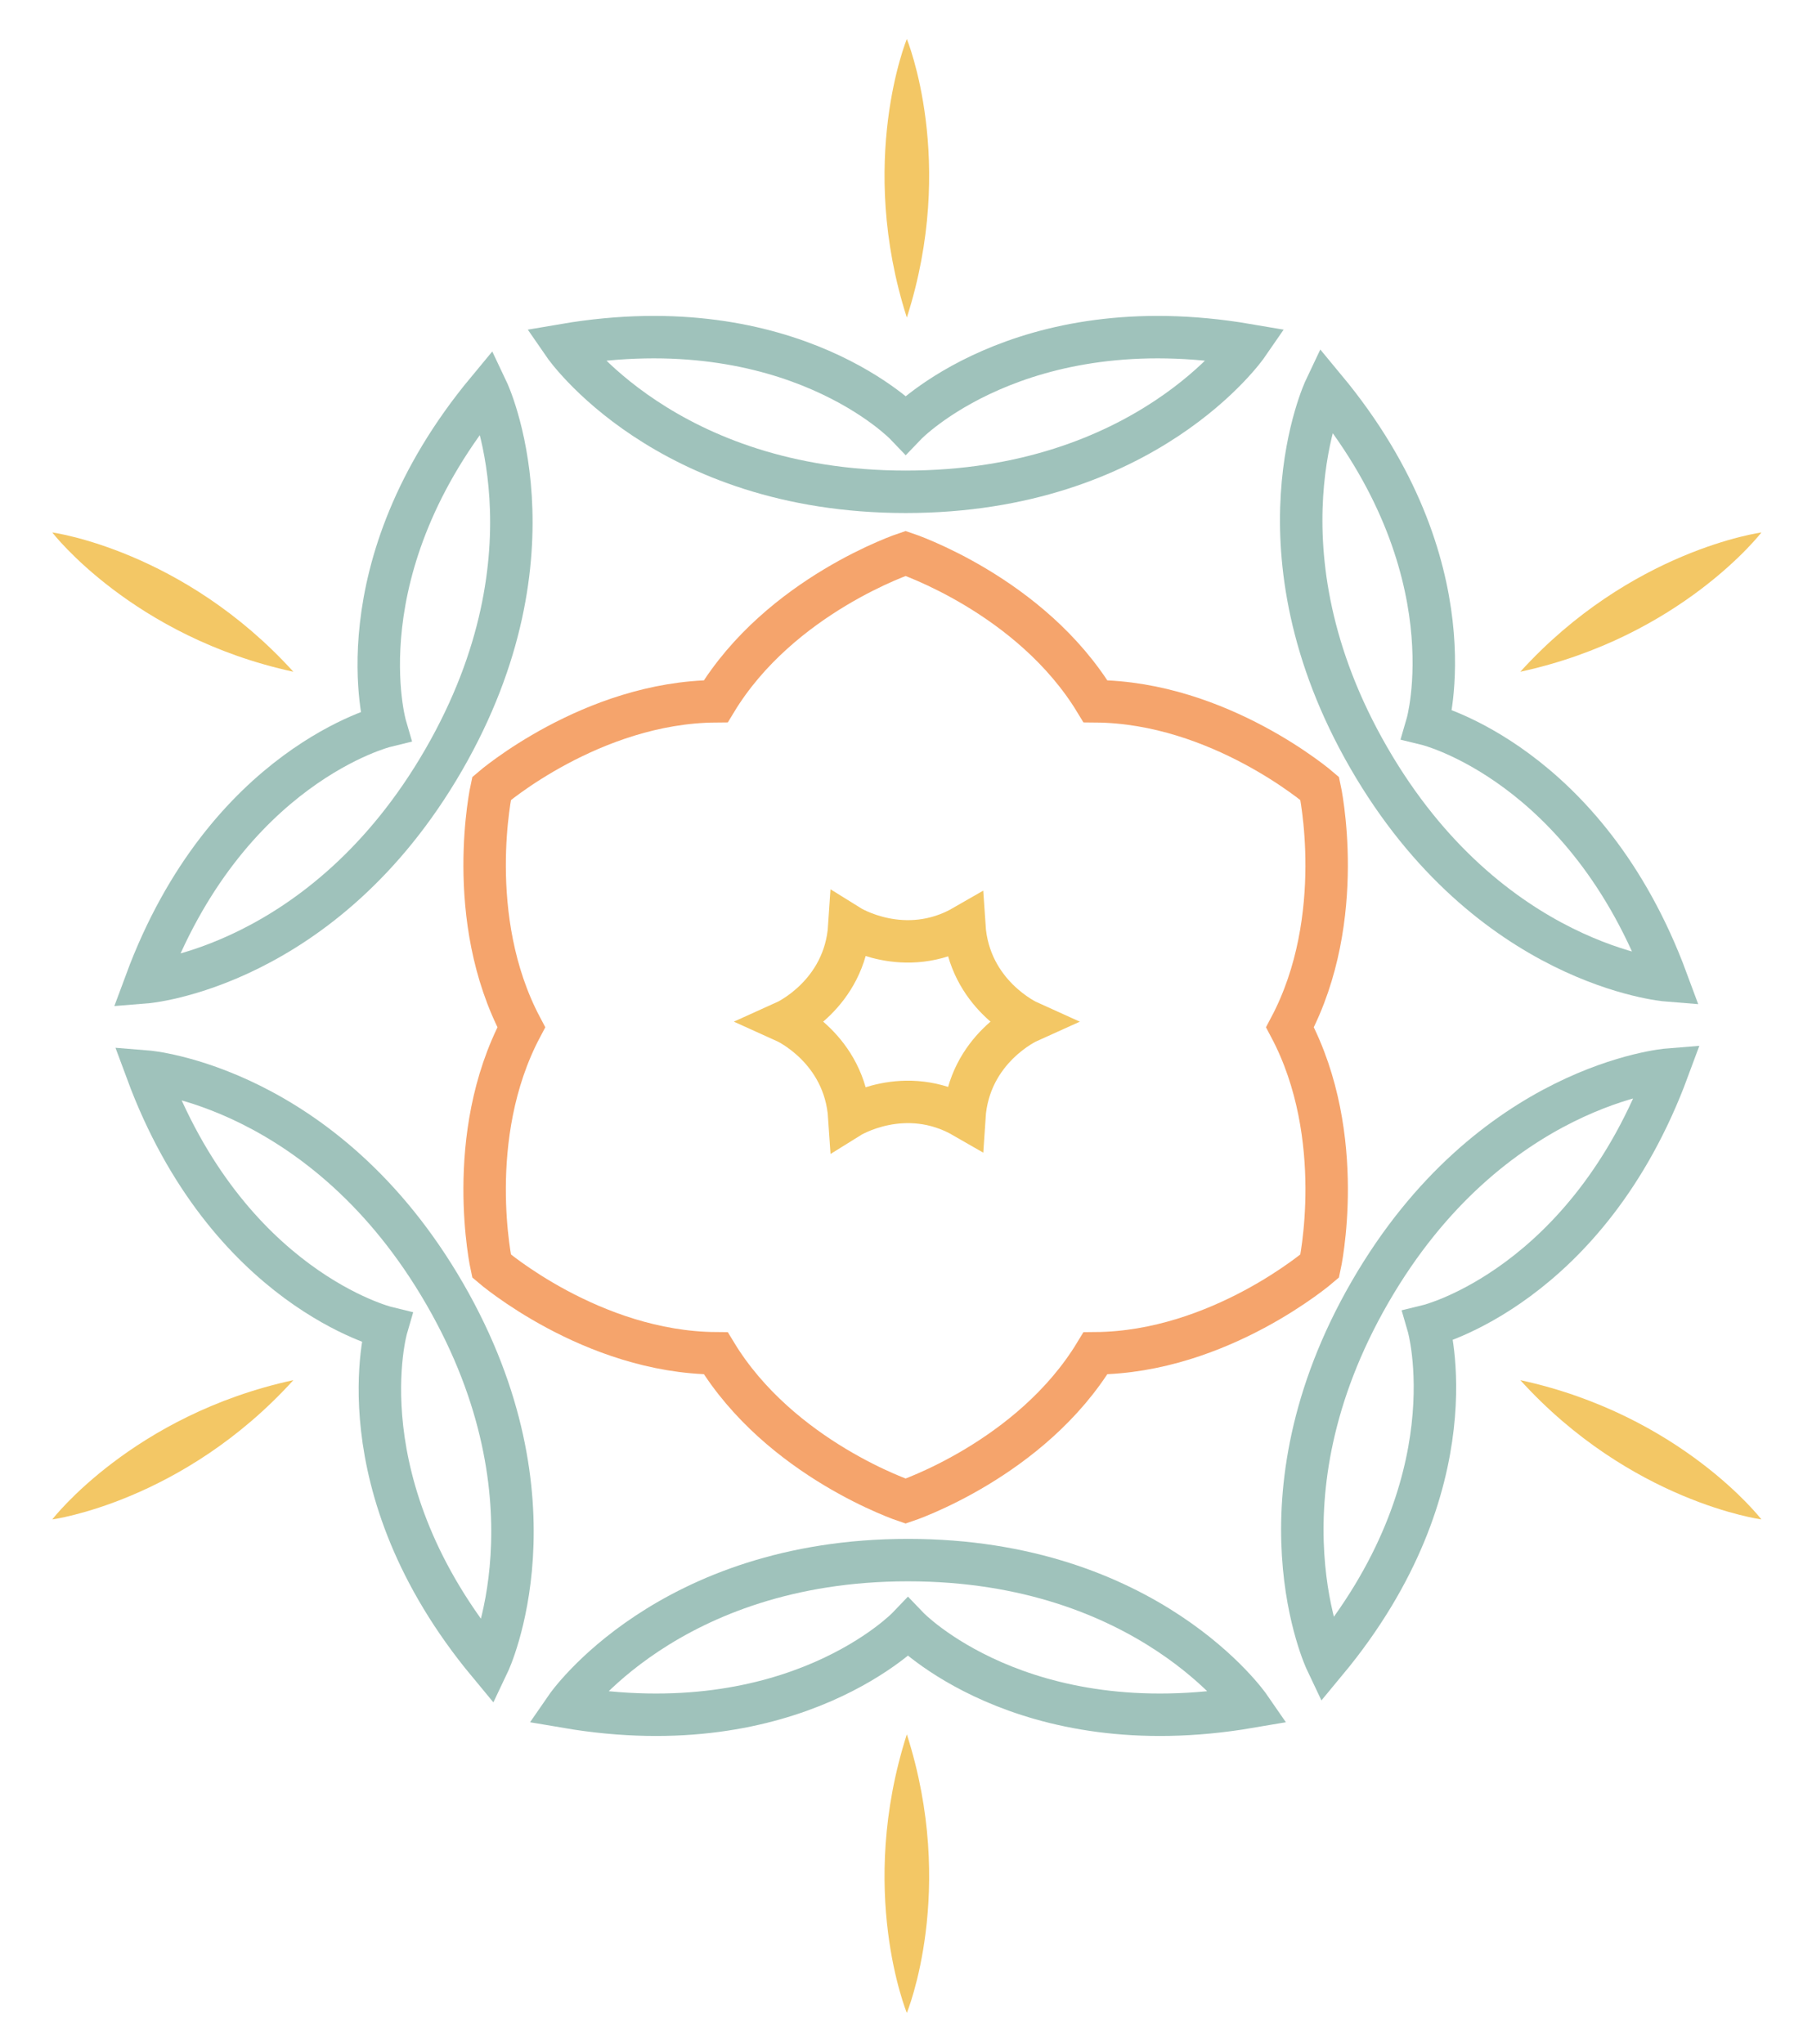 <svg id="Layer_1" data-name="Layer 1" xmlns="http://www.w3.org/2000/svg" viewBox="0 0 548.59 618.89"><defs><style>.cls-1,.cls-2,.cls-4{fill:none;stroke-miterlimit:10;stroke-width:12.85px;}.cls-1{stroke:#f5a46c;}.cls-2{stroke:#9fc2bb;}.cls-3{fill:#f3c765;}.cls-4{stroke:#f3c765;}</style></defs><title>LMPCO_Flower</title><path class="cls-1" d="M157.82,311c-17.59,33.23-9,72.29-9,72.29s30.29,26.12,67.89,26.41c19.51,32.13,57.47,44.76,57.47,44.76s38-12.63,57.47-44.76c37.6-.29,67.9-26.41,67.9-26.41s8.61-39.06-9-72.29c17.59-33.23,9-72.29,9-72.29s-30.3-26.12-67.9-26.4c-19.51-32.14-57.47-44.77-57.47-44.77s-38,12.63-57.47,44.77c-37.6.28-67.89,26.4-67.89,26.4S140.23,277.77,157.82,311Z"/><path class="cls-2" d="M377.62,104.44c-69.07-11.78-103.41,24.1-103.41,24.1s-34.33-35.88-103.41-24.1c0,0,30.65,44.45,103.41,44.45S377.62,104.44,377.62,104.44Z"/><path class="cls-3" d="M274.55,96.14c15.2-47.39,0-84.33,0-84.33S259.35,48.75,274.55,96.14Z"/><path class="cls-2" d="M147.55,118.26c-44.74,53.93-30.84,101.6-30.84,101.6s-48.24,11.8-72.57,77.51c0,0,53.81-4.32,90.19-67.33S147.55,118.26,147.55,118.26Z"/><path class="cls-3" d="M88.82,203.37c-33.44-36.85-73-42.17-73-42.17S40.19,192.84,88.82,203.37Z"/><path class="cls-2" d="M44.48,324.42c24.33,65.71,72.57,77.5,72.57,77.5s-13.9,47.68,30.84,101.61c0,0,23.16-48.77-13.22-111.78S44.48,324.42,44.48,324.42Z"/><path class="cls-3" d="M88.82,417.83c-48.63,10.53-73,42.17-73,42.17S55.38,454.69,88.82,417.83Z"/><path class="cls-2" d="M171.48,516.76c69.07,11.78,103.41-24.1,103.41-24.1s34.33,35.88,103.41,24.1c0,0-30.65-44.45-103.41-44.45S171.48,516.76,171.48,516.76Z"/><path class="cls-3" d="M274.55,525.06c-15.2,47.39,0,84.34,0,84.34S289.75,572.45,274.55,525.06Z"/><path class="cls-2" d="M401.55,502.94c44.74-53.93,30.84-101.6,30.84-101.6s48.24-11.8,72.57-77.51c0,0-53.81,4.32-90.19,67.34S401.55,502.94,401.55,502.94Z"/><path class="cls-3" d="M460.28,417.83c33.44,36.86,73,42.17,73,42.17S508.91,428.36,460.28,417.83Z"/><path class="cls-2" d="M504.62,296.79c-24.33-65.72-72.57-77.51-72.57-77.51s13.9-47.67-30.84-101.61c0,0-23.16,48.77,13.22,111.78S504.62,296.79,504.62,296.79Z"/><path class="cls-3" d="M460.28,203.37c48.63-10.53,73-42.17,73-42.17S493.72,166.52,460.28,203.37Z"/><path class="cls-4" d="M311.3,309.3s-18,8.11-19.35,28.93c-18.07-10.43-34.8,0-34.8,0-1.38-20.82-19.35-28.93-19.35-28.93s18-8.12,19.35-28.94c0,0,16.73,10.43,34.8,0C293.33,301.18,311.3,309.3,311.3,309.3Z"/></svg>